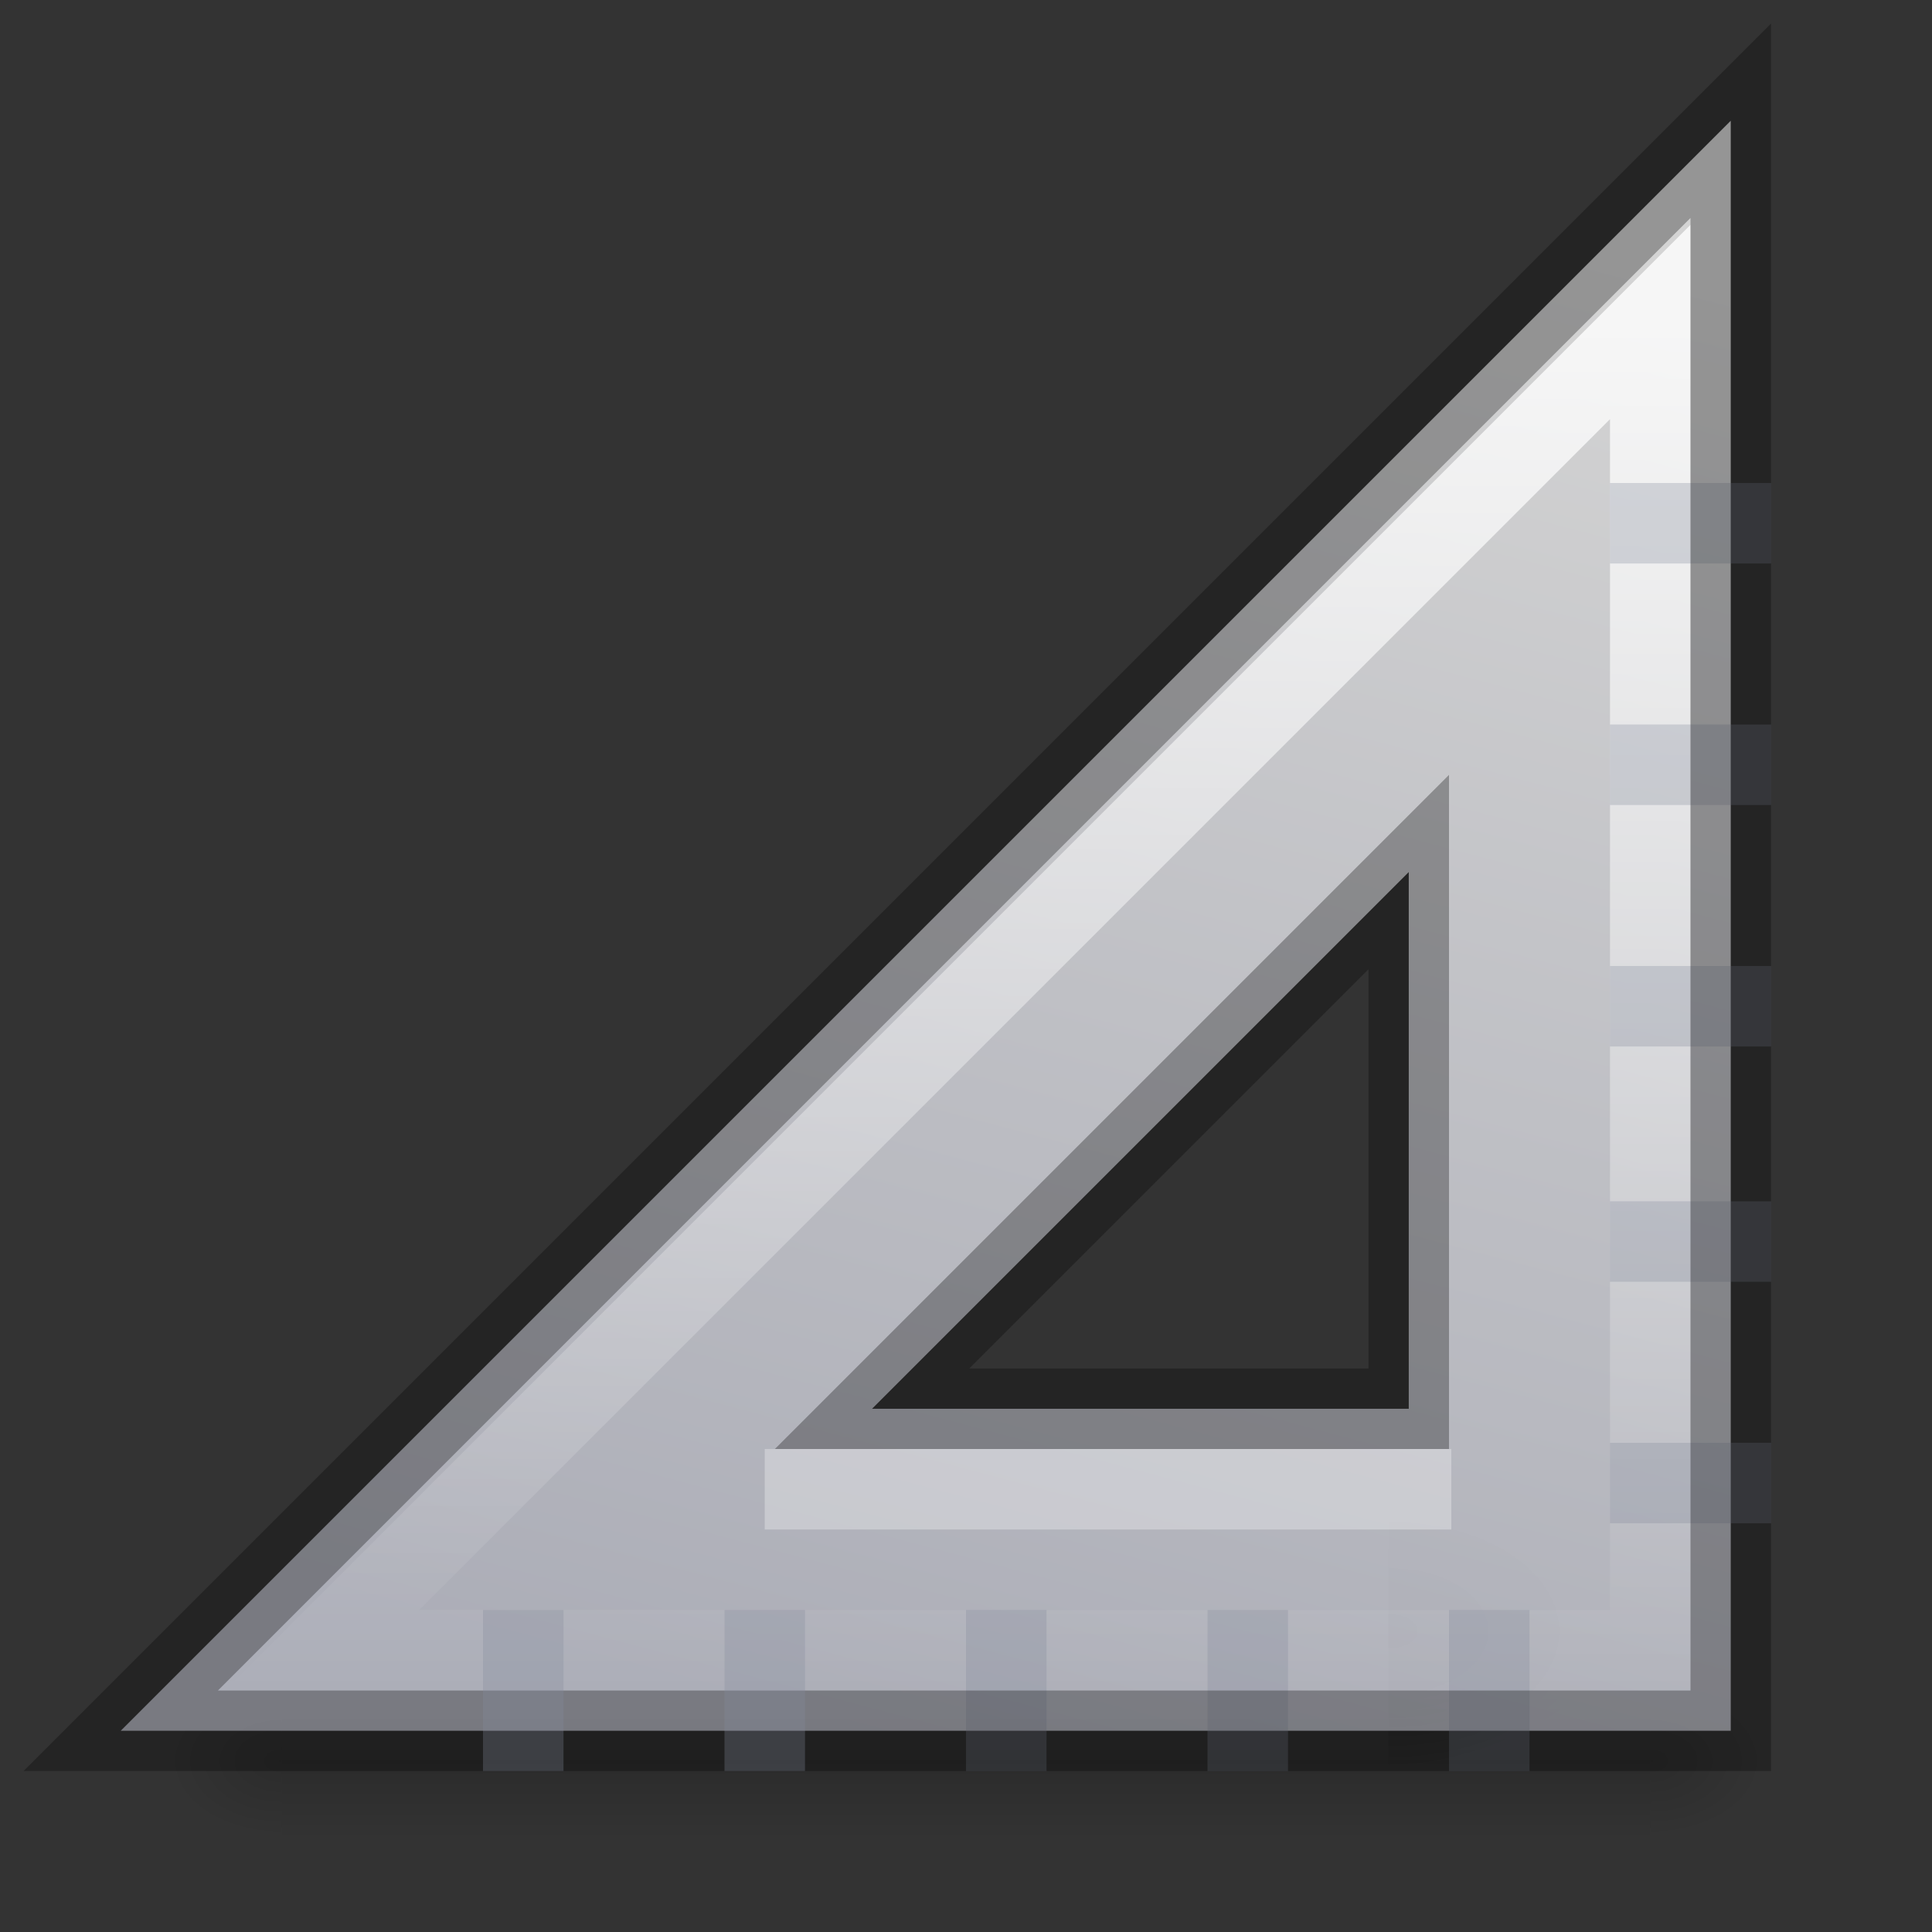 <?xml version="1.0" encoding="UTF-8" standalone="no"?>
<svg
   xmlns:dc="http://purl.org/dc/elements/1.1/"
   xmlns:cc="http://creativecommons.org/ns#"
   xmlns:rdf="http://www.w3.org/1999/02/22-rdf-syntax-ns#"
   xmlns:svg="http://www.w3.org/2000/svg"
   xmlns="http://www.w3.org/2000/svg"
   xmlns:xlink="http://www.w3.org/1999/xlink"
   id="svg4006"
   height="24"
   width="24"
   version="1.1">
  <rect width="100%" height="100%" fill="#333333" stroke="none"/>
  <defs
     id="defs4008">
    <linearGradient
       gradientTransform="matrix(-1.33,0,0,-1.33,62.81,54.31)"
       gradientUnits="userSpaceOnUse"
       xlink:href="#linearGradient3428"
       id="linearGradient3054"
       y2="19.03"
       x2="40.458"
       y1="31.812"
       x1="40.458" />
    <linearGradient
       id="linearGradient3428">
      <stop
         offset="0"
         style="stop-color:#ffffff;stop-opacity:1"
         id="stop3430" />
      <stop
         offset="1"
         style="stop-color:#ffffff;stop-opacity:0"
         id="stop3432" />
    </linearGradient>
    <linearGradient
       gradientTransform="matrix(-1.333,0,0,-1.333,63.167,54.167)"
       gradientUnits="userSpaceOnUse"
       xlink:href="#linearGradient3412"
       id="linearGradient3057"
       y2="18.124"
       x2="38.972"
       y1="32.537"
       x1="42.784" />
    <linearGradient
       id="linearGradient3412">
      <stop
         offset="0"
         style="stop-color:#fcfcfc;stop-opacity:1"
         id="stop3414" />
      <stop
         offset="1"
         style="stop-color:#cbcdd9;stop-opacity:1"
         id="stop3416" />
    </linearGradient>
    <radialGradient
       gradientTransform="matrix(-0.023,0,0,0.015,20.64,20.963)"
       gradientUnits="userSpaceOnUse"
       xlink:href="#linearGradient5060-8"
       id="radialGradient3060"
       fy="486.648"
       fx="605.714"
       r="117.143"
       cy="486.648"
       cx="605.714" />
    <linearGradient
       id="linearGradient5060-8">
      <stop
         offset="0"
         style="stop-color:#000000;stop-opacity:1"
         id="stop5062-8" />
      <stop
         offset="1"
         style="stop-color:#000000;stop-opacity:0"
         id="stop5064-6" />
    </linearGradient>
    <linearGradient
       gradientTransform="matrix(0.035,0,0,0.008,-0.725,10.981)"
       gradientUnits="userSpaceOnUse"
       xlink:href="#linearGradient5048-2-2"
       id="linearGradient12979"
       y2="609.505"
       x2="302.857"
       y1="366.648"
       x1="302.857" />
    <linearGradient
       id="linearGradient5048-2-2">
      <stop
         offset="0"
         style="stop-color:#000000;stop-opacity:0"
         id="stop5050-3-3" />
      <stop
         offset="0.5"
         style="stop-color:#000000;stop-opacity:1"
         id="stop5056-5-7" />
      <stop
         offset="1"
         style="stop-color:#000000;stop-opacity:0"
         id="stop5052-02-4" />
    </linearGradient>
    <radialGradient
       gradientTransform="matrix(-0.012,0,0,0.008,10.761,10.981)"
       gradientUnits="userSpaceOnUse"
       xlink:href="#linearGradient5060-2-47"
       id="radialGradient4968-3"
       fy="486.648"
       fx="605.714"
       r="117.143"
       cy="486.648"
       cx="605.714" />
    <linearGradient
       id="linearGradient5060-2-47">
      <stop
         offset="0"
         style="stop-color:#000000;stop-opacity:1"
         id="stop5062-2-8" />
      <stop
         offset="1"
         style="stop-color:#000000;stop-opacity:0"
         id="stop5064-2-5" />
    </linearGradient>
    <radialGradient
       gradientTransform="matrix(0.012,0,0,0.008,13.239,10.981)"
       gradientUnits="userSpaceOnUse"
       xlink:href="#linearGradient5060-2-47"
       id="radialGradient4004"
       fy="486.648"
       fx="605.714"
       r="117.143"
       cy="486.648"
       cx="605.714" />
  </defs>
  <g
     id="layer1"
     transform="matrix(-1,0,0,1,24,-8)">
    <g
       id="g3022"
       transform="translate(-3.06e-5,15)">
      <rect
         style="display:inline;overflow:visible;visibility:visible;opacity:0.15;fill:url(#linearGradient12979);fill-opacity:1;fill-rule:nonzero;stroke:none;stroke-width:1;marker:none"
         id="rect2879-7"
         y="14"
         x="3.5"
         height="2"
         width="17" />
      <path
         style="display:inline;overflow:visible;visibility:visible;opacity:0.15;fill:url(#radialGradient4968-3);fill-opacity:1;fill-rule:nonzero;stroke:none;stroke-width:1;marker:none"
         id="path2881-0"
         d="m 3.5,14 c 0,0 0,2 0,2 -0.62,0.004 -1.5,-0.448 -1.5,-1 0,-0.552 0.692,-1 1.5,-1 z" />
      <path
         style="display:inline;overflow:visible;visibility:visible;opacity:0.15;fill:url(#radialGradient4004);fill-opacity:1;fill-rule:nonzero;stroke:none;stroke-width:1;marker:none"
         id="path2883-3"
         d="m 20.5,14 c 0,0 0,2 0,2 0.62,0.004 1.5,-0.448 1.5,-1 0,-0.552 -0.692,-1 -1.5,-1 z" />
    </g>
    <path
       style="display:inline;overflow:visible;visibility:visible;opacity:0.3;fill:url(#radialGradient3060);fill-opacity:1;fill-rule:nonzero;stroke:none;stroke-width:1;marker:none"
       id="path2883-1"
       d="m 6.754,26.353 c 0,0 0,3.57 0,3.57 -1.187,0.007 -2.868,-0.8 -2.868,-1.785 0,-0.985 1.324,-1.785 2.868,-1.785 z" />
    <path
       style="opacity:0.8;fill:url(#linearGradient3057);fill-opacity:1;fill-rule:evenodd;stroke:none"
       id="path3410"
       d="M 22.5,29.5 2.5,9.5 l 0,20 20,0 z m -9.333,-4 -6.667,0 0,-6.667 6.667,6.667 z" />
    <path
       style="opacity:0.8;fill:none;stroke:url(#linearGradient3054);stroke-width:1;stroke-linecap:butt;stroke-linejoin:miter;stroke-miterlimit:4;stroke-dasharray:none;stroke-opacity:1"
       id="path3424"
       d="M 20,28.5 3.5,12 l 0,16.5 z" />
    <path
       style="opacity:0.3;fill:none;stroke:#83899a;stroke-width:1px;stroke-linecap:square;stroke-linejoin:miter;stroke-opacity:1"
       id="path3082"
       d="m 11.5,28.5 0,1" />
    <path
       style="opacity:0.3;fill:none;stroke:#83899a;stroke-width:1px;stroke-linecap:square;stroke-linejoin:miter;stroke-opacity:1"
       id="path3854"
       d="m 8.5,28.5 0,1" />
    <path
       style="opacity:0.3;fill:none;stroke:#83899a;stroke-width:1px;stroke-linecap:square;stroke-linejoin:miter;stroke-opacity:1"
       id="path3856"
       d="m 5.5,28.5 0,1" />
    <path
       style="opacity:0.3;fill:none;stroke:#83899a;stroke-width:1px;stroke-linecap:square;stroke-linejoin:miter;stroke-opacity:1"
       id="path3858"
       d="m 2.5,20.5 1,0" />
    <path
       style="opacity:0.3;fill:none;stroke:#83899a;stroke-width:1px;stroke-linecap:square;stroke-linejoin:miter;stroke-opacity:1"
       id="path3860"
       d="m 2.5,26.423 1,0" />
    <path
       style="opacity:0.3;fill:none;stroke:#83899a;stroke-width:1px;stroke-linecap:square;stroke-linejoin:miter;stroke-opacity:1"
       id="path3862"
       d="m 2.5,17.5 1,0" />
    <path
       style="opacity:0.3;fill:none;stroke:#83899a;stroke-width:1px;stroke-linecap:square;stroke-linejoin:miter;stroke-opacity:1"
       id="path3858-1"
       d="m 2.5,23.423 1,0" />
    <path
       style="opacity:0.3;fill:none;stroke:#83899a;stroke-width:1px;stroke-linecap:square;stroke-linejoin:miter;stroke-opacity:1"
       id="path3858-8"
       d="m 2.5,14.5 1,0" />
    <path
       style="opacity:0.3;fill:none;stroke:#000000;stroke-width:1;stroke-linecap:butt;stroke-linejoin:miter;stroke-miterlimit:4;stroke-dasharray:none;stroke-opacity:1"
       id="path3410-4"
       d="M 22.5,29.5 2.5,9.5 l 0,20 20,0 z m -9.333,-4 -6.667,0 0,-6.667 6.667,6.667 z" />
    <path
       style="opacity:0.3;fill:none;stroke:#83899a;stroke-width:1px;stroke-linecap:square;stroke-linejoin:miter;stroke-opacity:1"
       id="path3082-2"
       d="m 17.5,28.5 0,1" />
    <path
       style="opacity:0.3;fill:none;stroke:#83899a;stroke-width:1px;stroke-linecap:square;stroke-linejoin:miter;stroke-opacity:1"
       id="path3854-2"
       d="m 14.5,28.5 0,1" />
    <path
       style="opacity:0.3;fill:none;stroke:#ffffff;stroke-width:1;stroke-linecap:butt;stroke-linejoin:miter;stroke-miterlimit:4;stroke-dasharray:none;stroke-opacity:1"
       id="path3424-1"
       d="m 14.5,26.5 -8.529,0 z" />
  </g>
</svg>

